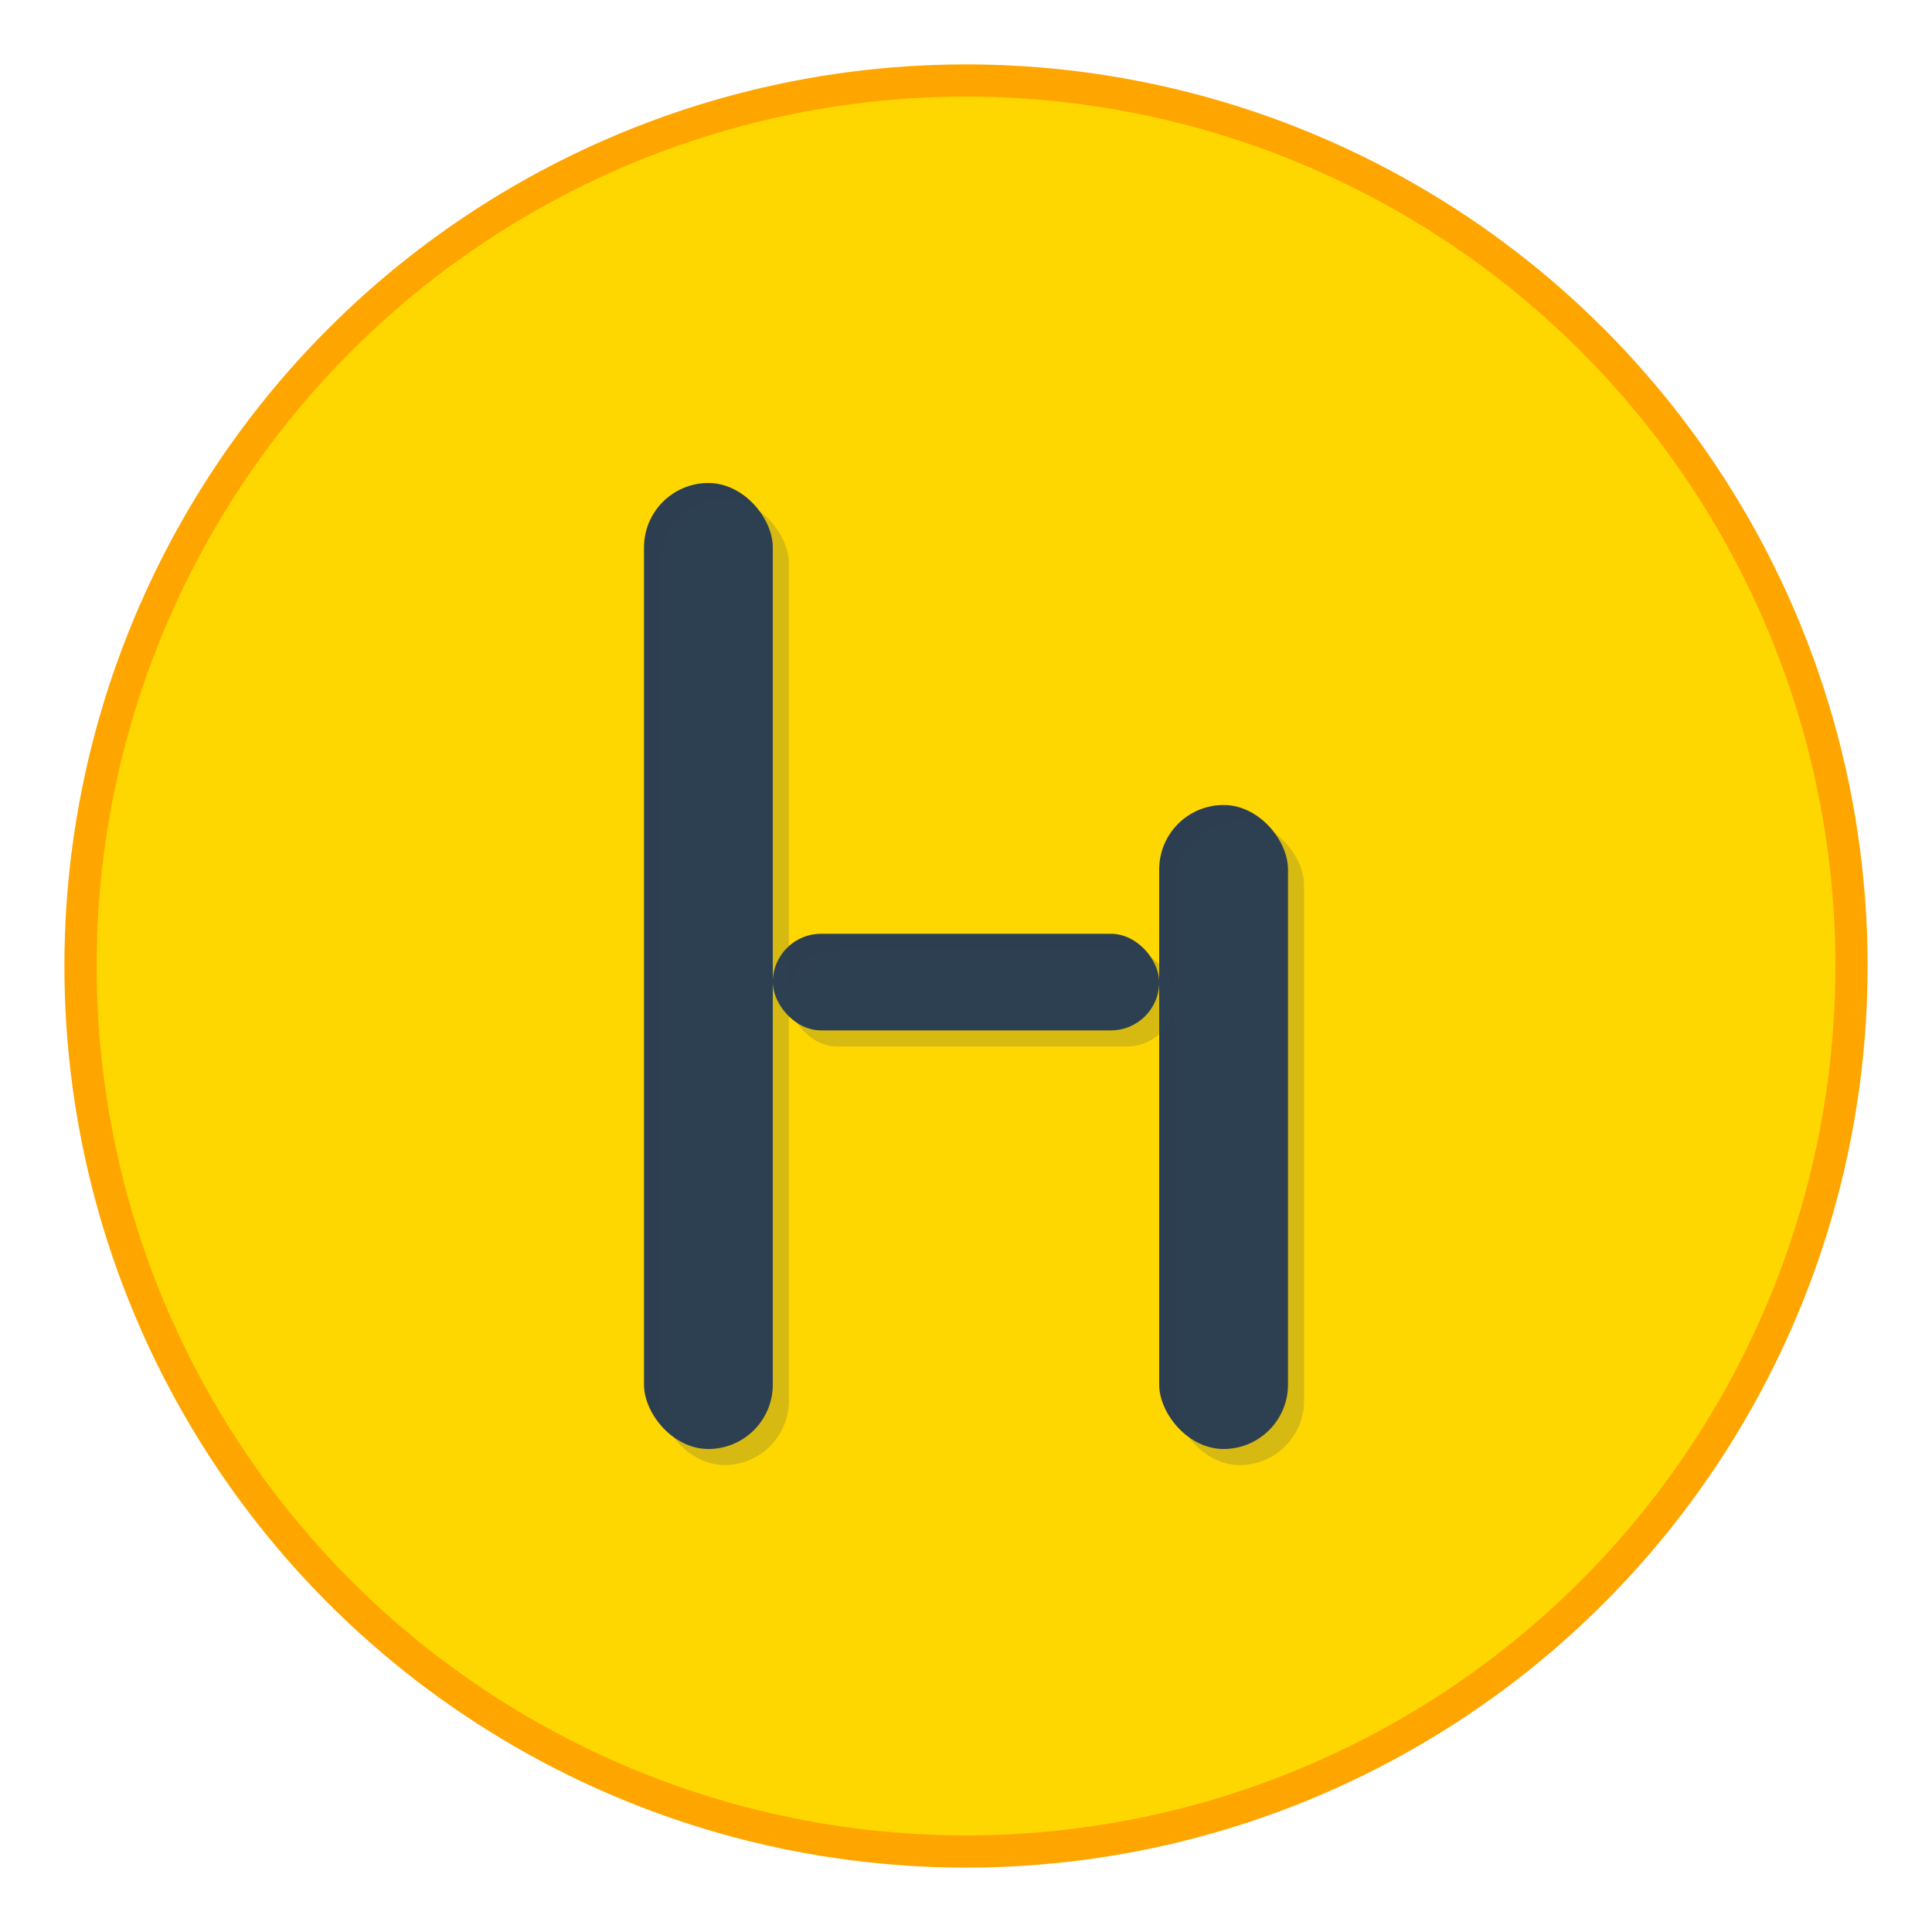 <svg width="120" height="120" xmlns="http://www.w3.org/2000/svg">
  <!-- Yellow circle background -->
  <circle cx="60" cy="60" r="55" fill="#FFD700" stroke="#FFA500" stroke-width="2" />

  <!-- Left vertical stroke (centered) -->
  <rect x="40" y="30" width="8" height="60" fill="#2c3e50" rx="4" />
  <!-- Right vertical stroke (centered) -->
  <rect x="72" y="50" width="8" height="40" fill="#2c3e50" rx="4" />
  <!-- Horizontal crossbar (centered) -->
  <rect x="48" y="58" width="24" height="6" fill="#2c3e50" rx="3" />

  <!-- Subtle shadow effect for depth -->
  <rect x="41" y="31" width="8" height="60" fill="#34495e" rx="4" opacity="0.2" />
  <rect x="73" y="51" width="8" height="40" fill="#34495e" rx="4" opacity="0.2" />
  <rect x="49" y="59" width="24" height="6" fill="#34495e" rx="3" opacity="0.2" />
</svg>
